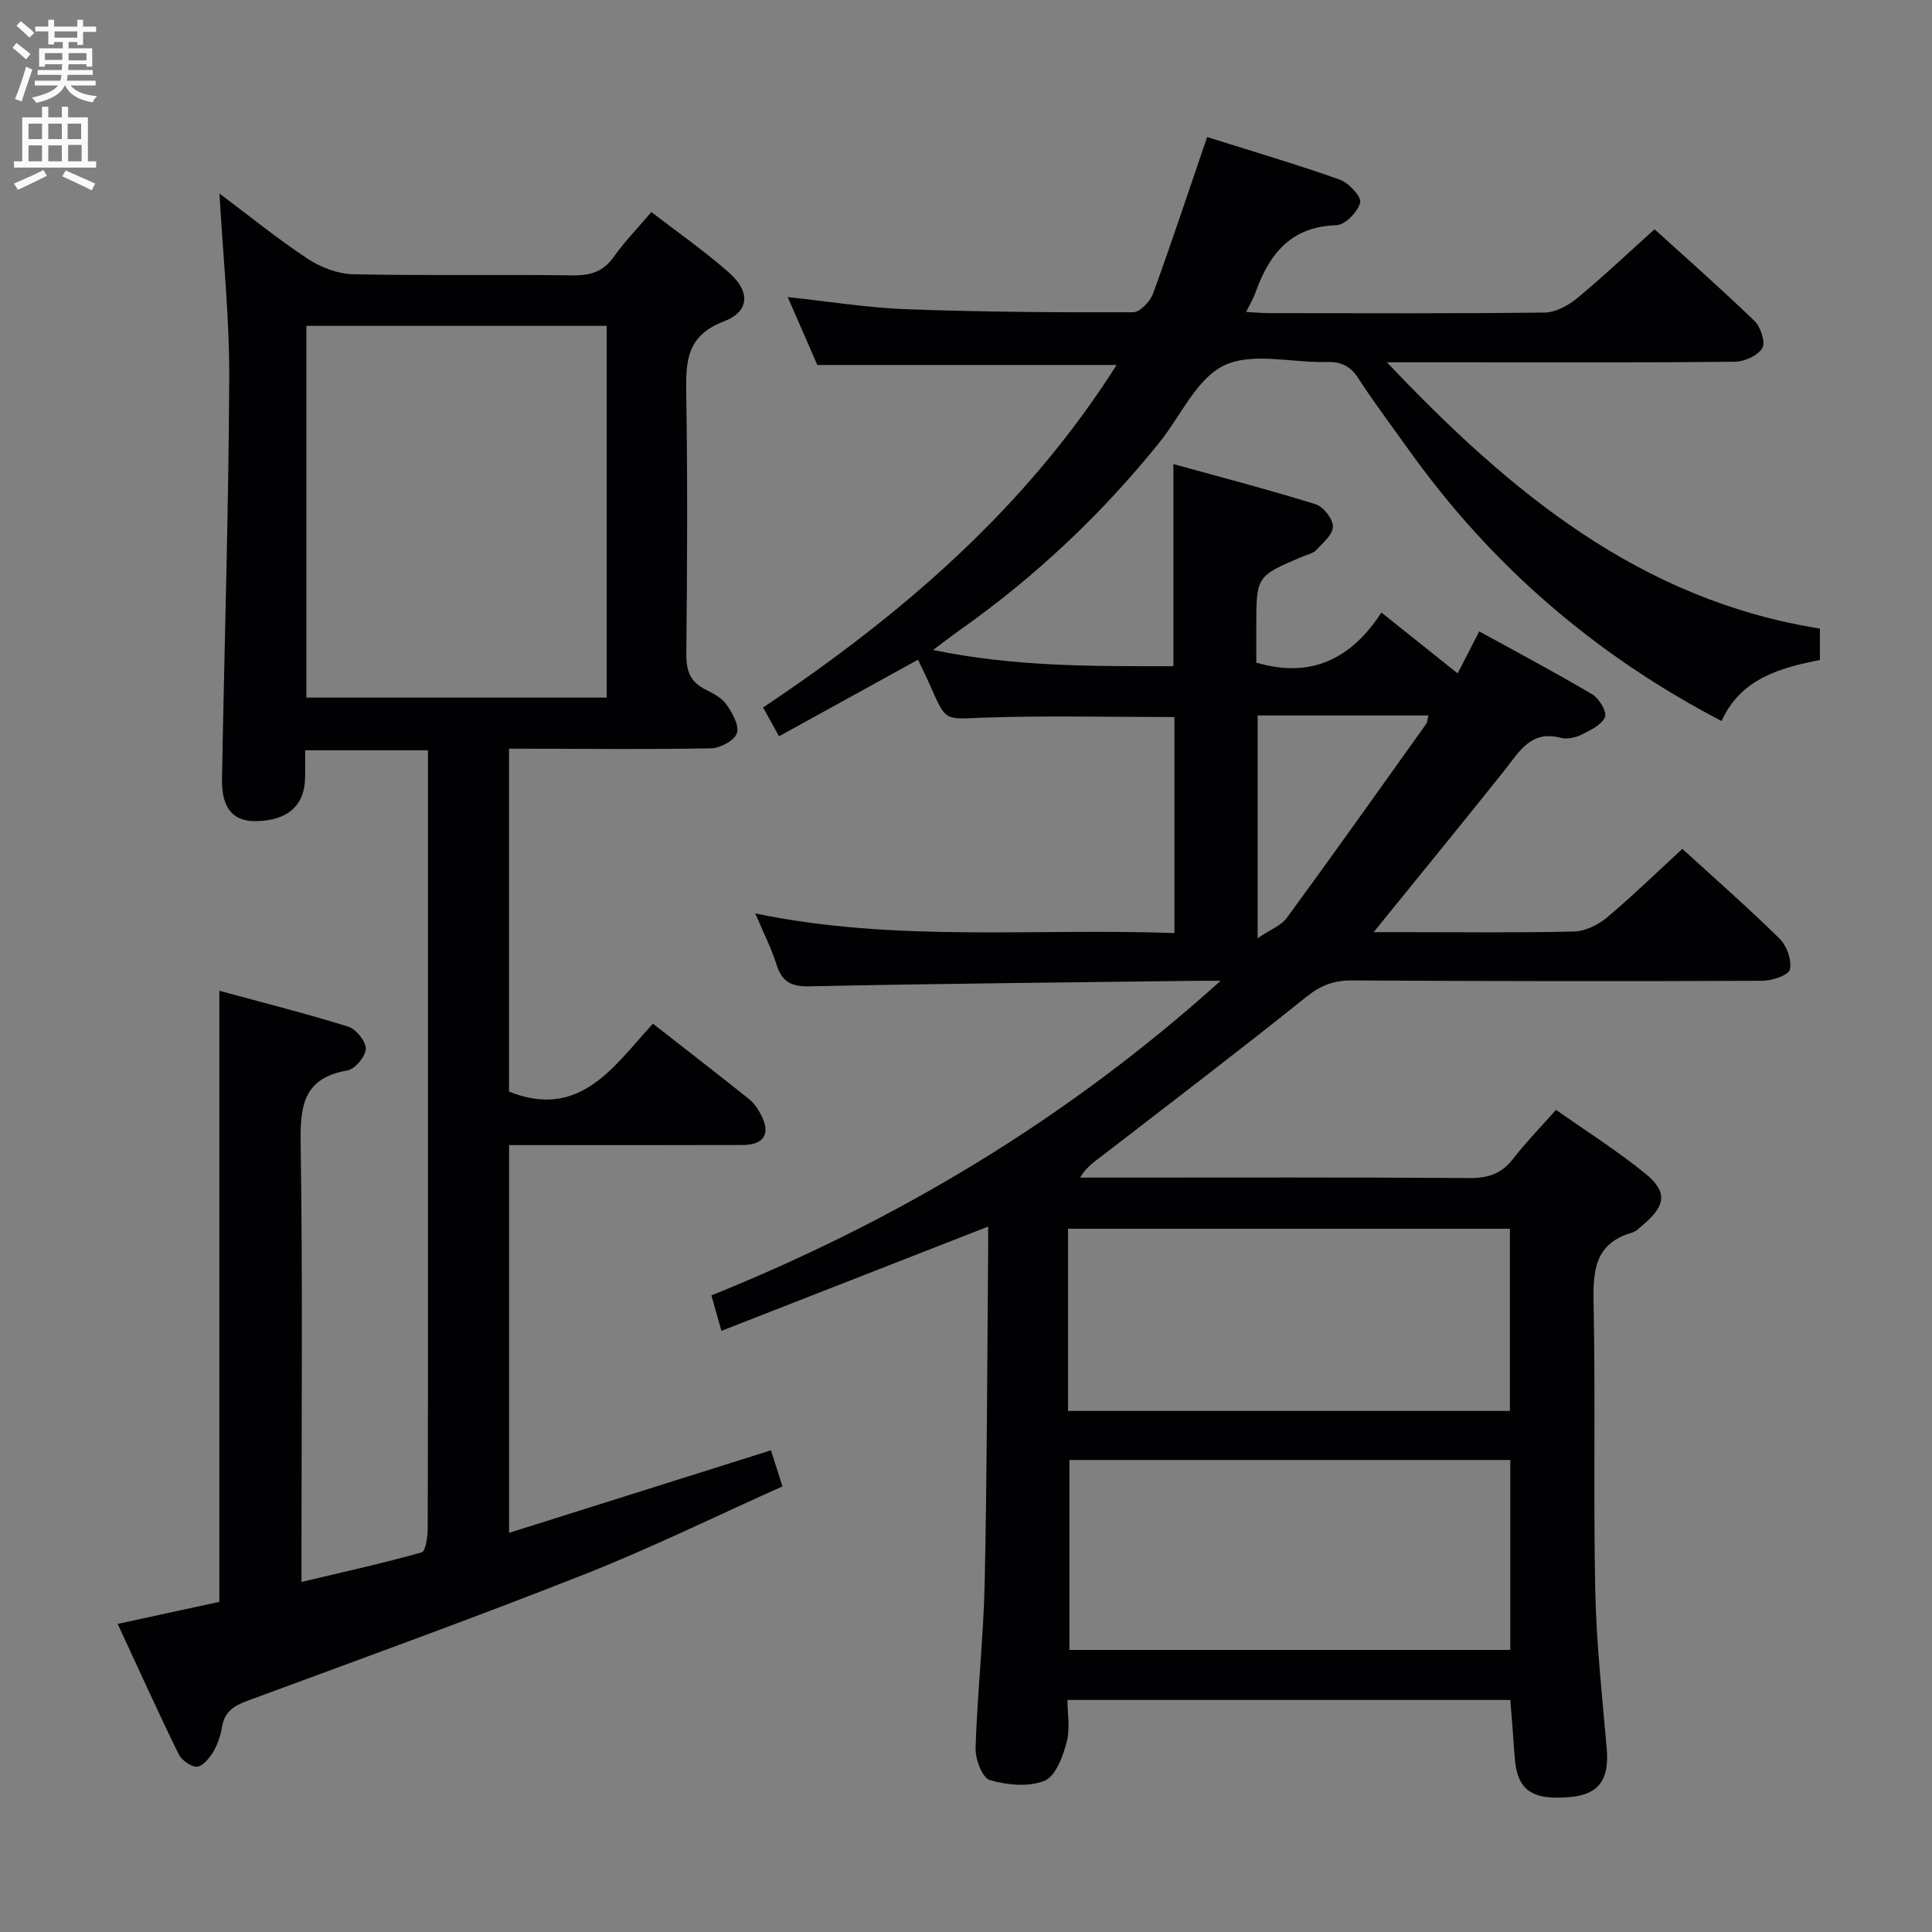 <svg enable-background="new 0 0 400 400" viewBox="0 0 400 400" xmlns="http://www.w3.org/2000/svg"><rect x="0" y="0" width="400" height="400" fill="#808080" stroke="none"/><path d="m348.31 175.75c6.23 5.69 13.37 11.95 20.13 18.58 1.49 1.47 2.54 4.44 2.15 6.38-.24 1.16-3.68 2.35-5.69 2.35-28.33.12-56.66.09-84.99-.07-3.7-.02-6.42.98-9.38 3.35-13.88 11.13-28.04 21.91-42.13 32.79-1.64 1.27-3.4 2.37-4.78 4.68h5.22c25.17 0 50.33-.08 75.5.09 3.84.03 6.6-.94 8.95-4 2.62-3.4 5.65-6.48 8.87-10.12 6.32 4.46 12.64 8.46 18.41 13.13 4.7 3.81 4.34 6.63-.28 10.58-.75.64-1.52 1.46-2.41 1.72-7.66 2.21-8.09 7.81-7.95 14.62.42 19.82-.06 39.67.35 59.49.23 10.95 1.44 21.89 2.38 32.82.54 6.28-1.66 9.38-7.49 9.91-8.13.74-11.12-1.44-11.58-8.38-.24-3.65-.55-7.29-.89-11.71-30.23 0-60.6 0-91.7 0 0 2.63.6 5.89-.17 8.78-.78 2.96-2.31 7.05-4.59 7.96-3.3 1.32-7.76.89-11.32-.16-1.55-.46-3.01-4.34-2.94-6.62.37-11.46 1.65-22.9 1.89-34.35.49-22.64.51-45.29.71-67.93.02-1.79 0-3.58 0-5.69-18.57 7.26-36.57 14.3-55.22 21.59-.77-2.72-1.36-4.83-2.07-7.34 38.5-15.53 73.52-36.4 105.42-65.13-2.83 0-4.25-.02-5.66 0-26.48.34-52.96.58-79.43 1.14-3.85.08-5.75-.95-6.87-4.56-1.03-3.3-2.64-6.42-4.38-10.54 29.04 6.05 57.75 3.01 86.78 4.07 0-15.11 0-29.81 0-44.72-13.24 0-26.51-.34-39.74.13-7.57.27-7.54.86-10.51-5.95-.85-1.96-1.8-3.87-2.83-6.06-9.62 5.31-19.01 10.48-28.78 15.86-1.22-2.19-2.23-4.02-3.3-5.96 28.73-19.21 54.4-41.25 73.19-70.92-20.84 0-41.06 0-61.96 0-1.84-4.22-3.94-9.04-6.13-14.05 8.34.88 16.44 2.21 24.57 2.51 15.64.58 31.29.68 46.94.63 1.41 0 3.52-2.23 4.12-3.85 3.86-10.58 7.39-21.29 11.2-32.43 8.97 2.83 18.32 5.58 27.49 8.83 1.85.66 4.52 3.57 4.2 4.76-.5 1.93-3.13 4.61-4.92 4.67-9.56.28-13.97 6.09-16.81 14.08-.42 1.18-1.1 2.27-1.89 3.88 1.98.1 3.41.24 4.84.24 19 .01 38 .11 57-.12 2.27-.03 4.87-1.47 6.72-2.99 5.38-4.44 10.45-9.26 16.01-14.25 6.31 5.73 13.66 12.2 20.7 18.99 1.28 1.24 2.31 4.44 1.6 5.62-.93 1.56-3.69 2.79-5.68 2.81-18.83.21-37.66.12-56.5.12-4.64 0-9.28 0-15.53 0 25.64 27.07 52.5 49.21 89.64 55.13v6.5c-8.14 1.63-16.34 3.77-20.36 12.64-26.15-13.64-47.59-32.15-64.55-55.85-3.58-5.01-7.3-9.93-10.65-15.1-1.66-2.57-3.56-3.46-6.54-3.38-7.16.19-15.34-2.08-21.21.69-5.7 2.69-8.99 10.43-13.39 15.91-11.97 14.89-25.74 27.86-41.35 38.89-1.6 1.13-3.15 2.34-5.56 4.13 17 3.52 33.31 3.36 49.76 3.36 0-13.79 0-27.29 0-41.85 9.8 2.71 19.68 5.28 29.42 8.31 1.62.5 3.6 3.03 3.61 4.63.01 1.64-2.1 3.39-3.49 4.89-.62.67-1.76.88-2.67 1.27-9.71 4.09-9.71 4.09-9.71 14.66v7.34c11.5 3.42 19.78-.94 25.91-10.36 5.5 4.39 10.42 8.32 15.78 12.6 1.47-2.86 2.8-5.46 4.47-8.7 7.92 4.36 15.77 8.52 23.41 13.04 1.41.84 3.06 3.6 2.63 4.67-.65 1.6-2.94 2.73-4.75 3.62-1.28.64-3.05 1.06-4.37.71-6.31-1.67-8.67 2.96-11.74 6.8-8.7 10.9-17.53 21.7-27.04 33.43h5.99c11.83 0 23.67.15 35.5-.13 2.31-.06 4.97-1.36 6.79-2.88 5.33-4.48 10.34-9.36 15.63-14.23zm-126.9 126.52v39.33h91.28c0-13.24 0-26.15 0-39.33-30.48 0-60.73 0-91.28 0zm-.28-10.15h91.48c0-12.9 0-25.32 0-37.72-30.7 0-61.07 0-91.48 0zm39.25-143.99v46.12c2.64-1.8 4.86-2.61 6.03-4.2 9.73-13.29 19.26-26.71 28.83-40.12.32-.44.32-1.11.5-1.8-11.82 0-23.3 0-35.36 0z" fill="#010104"/><path d="m24.36 336.21c7.33-1.59 14.11-3.06 21.05-4.56 0-41.93 0-83.8 0-126.52 8.96 2.44 17.9 4.68 26.69 7.43 1.63.51 3.68 3.05 3.63 4.6-.05 1.59-2.24 4.2-3.81 4.47-9.37 1.59-9.79 7.67-9.67 15.53.43 27.82.17 55.66.17 83.48v6.89c8.69-2.07 16.84-3.87 24.87-6.12.82-.23 1.25-3.15 1.26-4.82.08-21.5.05-42.99.05-64.49 0-30.16 0-60.32 0-90.49 0-1.97 0-3.95 0-6.27-8.49 0-16.56 0-25.42 0 0 1.83.03 3.75-.01 5.67-.1 5.77-3.61 8.88-10.12 9-4.8.09-7.19-2.67-7.09-8.74.49-27.62 1.37-55.24 1.5-82.86.06-12.6-1.28-25.2-2.02-38.34 6.13 4.59 11.99 9.36 18.26 13.51 2.7 1.78 6.24 3.13 9.43 3.2 15.16.33 30.33.03 45.49.23 3.66.05 6.29-.78 8.46-3.84 2.2-3.11 4.89-5.87 7.78-9.27 5.45 4.21 11.03 8.09 16.09 12.56 4.43 3.91 4.27 8.04-1.1 10.09-7.71 2.94-7.88 8.27-7.77 14.93.29 17.99.19 35.99.02 53.99-.03 3.39.8 5.7 3.87 7.24 1.62.82 3.44 1.74 4.43 3.15 1.22 1.73 2.69 4.33 2.16 5.95-.49 1.5-3.43 3.08-5.32 3.12-12.66.25-25.33.1-37.99.08-1.16 0-2.32 0-3.86 0v71c14.64 5.85 21.64-5.15 29.79-14.07 6.87 5.37 13.41 10.43 19.88 15.59 1.01.8 1.81 1.98 2.43 3.14 2.16 4 .78 6.38-3.76 6.39-14.33.05-28.66.02-42.99.02-1.65 0-3.3 0-5.34 0v80.28c18.01-5.68 35.82-11.29 54.22-17.09.72 2.25 1.44 4.53 2.38 7.47-13.81 6.18-27.22 12.77-41.08 18.24-23.15 9.14-46.56 17.6-69.9 26.23-2.73 1.01-4.55 2.3-5.05 5.32-.3 1.78-.89 3.61-1.81 5.15-.78 1.3-2.16 3.01-3.36 3.09-1.24.07-3.18-1.32-3.8-2.57-4.31-8.79-8.33-17.7-12.64-26.99zm39.07-191.78h62.18c0-25.97 0-51.54 0-76.96-20.96 0-41.52 0-62.18 0z" fill="#010104"/><g fill="#fbfafa"><path d="m2.6 9.9.8-1c.9.7 1.9 1.4 2.9 2.3l-.9 1.1c-1.1-1-2-1.8-2.8-2.4zm.5 10.6c.9-2.1 1.6-4.3 2.3-6.7.4.2.8.4 1.3.6-.7 2.1-1.5 4.3-2.2 6.6zm.3-15.2.9-.9c1 .8 2 1.6 2.8 2.4l-1 1c-.9-.9-1.8-1.7-2.7-2.5zm12.6-1.2h1.2v1.4h2.7v1.1h-2.7v2.7h-1.2v-.6h-1.8v1.3h4.9v3.8h-1.2v-.5h-3.7c0 .4-.1.9-.1 1.2h5.1v1h-5.2c0 .5-.1.9-.2 1.2h6v1h-5.2c1.1 1.3 2.9 2 5.5 2.2-.4.4-.7.8-.9 1.3-2.9-.5-4.8-1.6-5.7-3.5h-.1c-.8 1.7-2.7 2.9-5.9 3.6-.2-.4-.6-.8-.9-1.1 2.8-.6 4.6-1.4 5.4-2.5h-4.8v-1h5.3c.1-.3.2-.7.2-1.2h-4.9v-1h5c0-.4 0-.8.1-1.2h-3.6v.5h-1.2v-3.8h4.9v-1.3h-1.8v.5h-1.2v-2.7h-2.7v-1h2.7v-1.4h1.2v1.4h4.8zm-6.7 8.3h3.6c0-.4 0-.9 0-1.4h-3.6zm1.9-4.6h4.8v-1.3h-4.7v1.3zm6.7 3.2h-3.7v1.5h3.7z"/><path d="m8.7 22.1h1.3v2.2h2.8v-2.2h1.3v2.2h4.1v9.1h1.7v1.3h-17v-1.3h1.7v-9.1h4.1zm.3 13.1.7 1.2c-1.8.9-3.8 1.9-6 2.9-.2-.4-.5-.8-.8-1.3 2.3-1 4.4-1.9 6.1-2.8zm-3.1-6.4h2.8v-3.2h-2.8zm0 4.6h2.8v-3.3h-2.8zm4.1-4.6h2.8v-3.2h-2.8zm0 4.6h2.8v-3.3h-2.8zm3.6 1.9c2.1.9 4.1 1.8 6.1 2.7l-.7 1.4c-2.2-1.1-4.2-2-6.1-2.9zm3.2-9.7h-2.8v3.2h2.8zm-2.7 7.8h2.8v-3.4h-2.8z"/></g></svg>